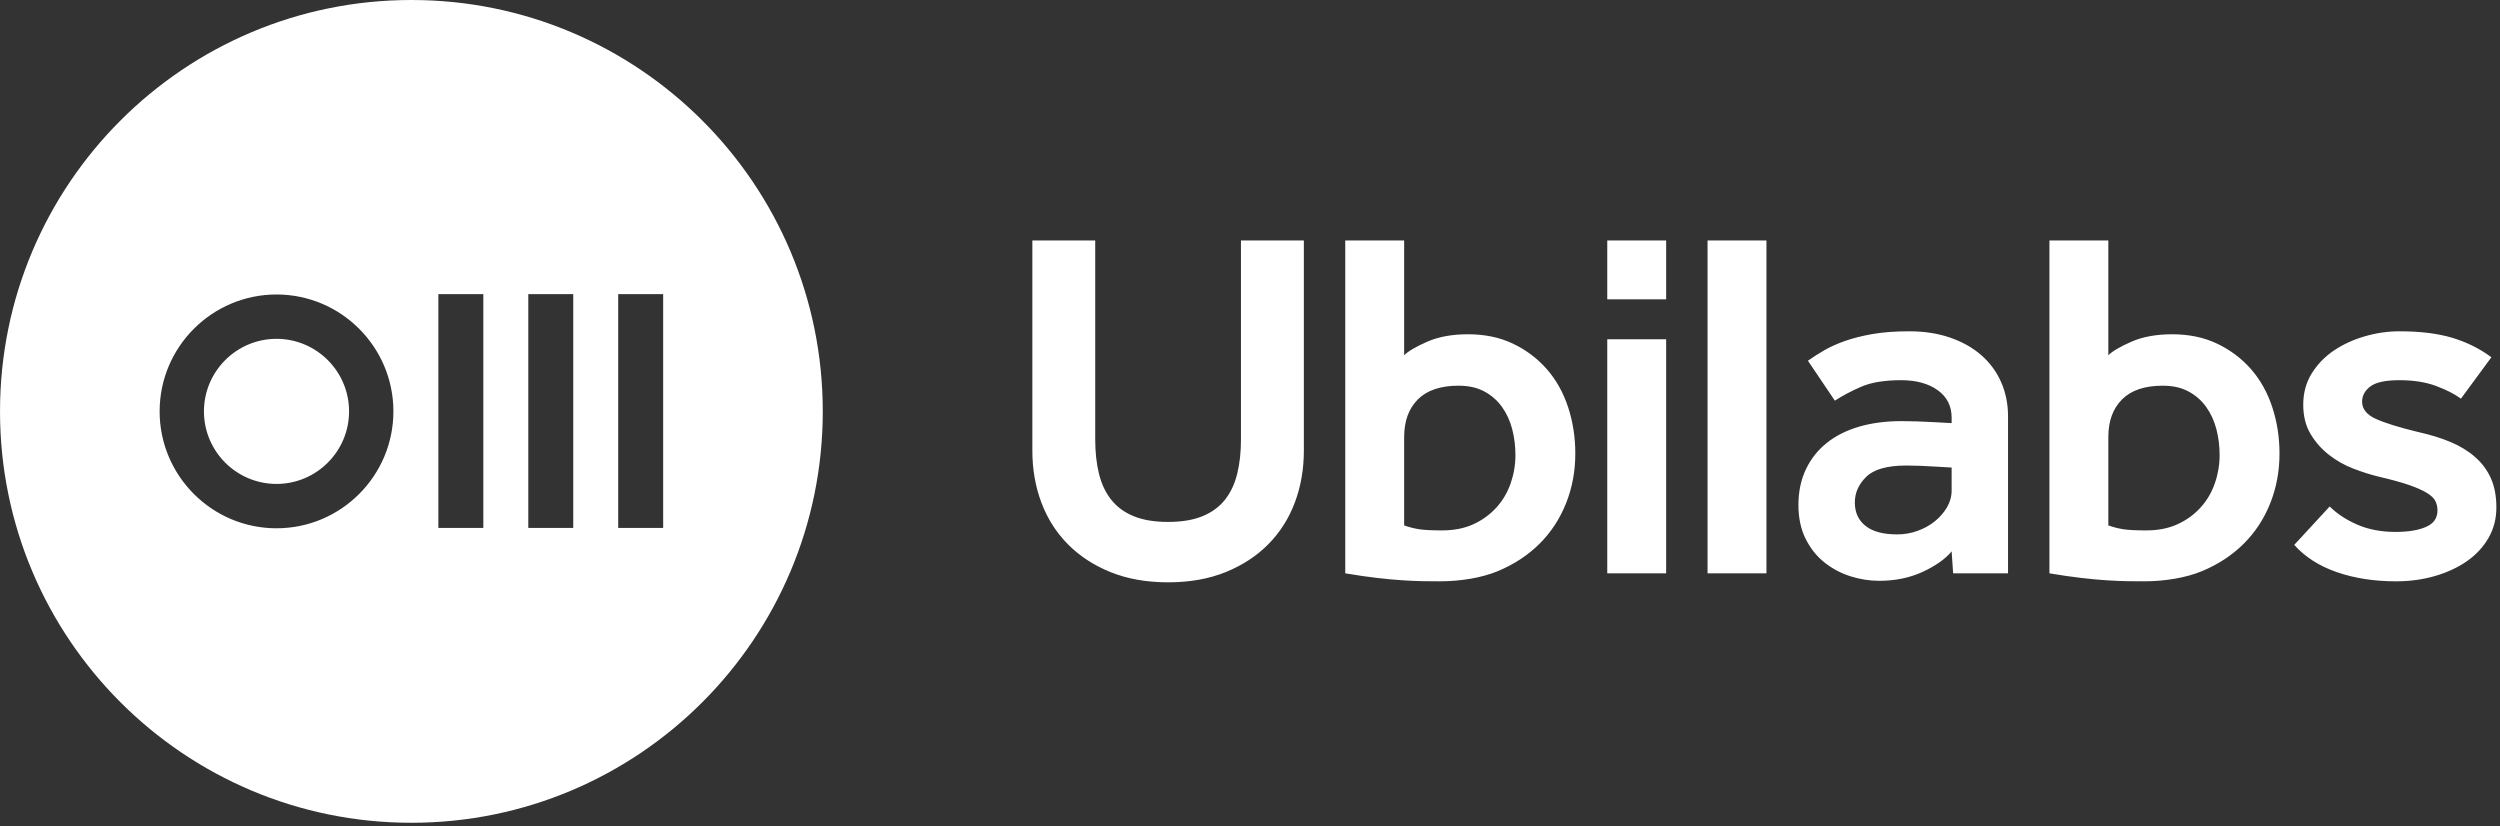 <?xml version="1.0" standalone="no"?>
<!DOCTYPE svg PUBLIC "-//W3C//DTD SVG 1.1//EN" "http://www.w3.org/Graphics/SVG/1.1/DTD/svg11.dtd">
<svg width="100%" height="100%" viewBox="0 0 233 77" version="1.1" xmlns="http://www.w3.org/2000/svg" xmlns:xlink="http://www.w3.org/1999/xlink" xml:space="preserve" style="fill-rule:evenodd;clip-rule:evenodd;stroke-linejoin:round;stroke-miterlimit:1.414;">
    <rect x="0" y="0" width="233" height="77" fill="#333333" stroke="none"/>
    <path d="M125.378,22.41L130.867,22.41L130.867,33.109C131.238,32.736 131.951,32.318 133.006,31.852C134.06,31.387 135.331,31.154 136.82,31.154C138.401,31.154 139.805,31.451 141.029,32.039C142.253,32.627 143.3,33.419 144.168,34.41C145.036,35.403 145.696,36.582 146.146,37.945C146.595,39.31 146.819,40.752 146.819,42.271C146.819,43.915 146.532,45.457 145.959,46.899C145.384,48.341 144.565,49.598 143.495,50.667C142.424,51.735 141.129,52.589 139.61,53.225C138.091,53.86 136.096,54.178 134.206,54.178C132.321,54.178 129.763,54.178 125.378,53.434L125.378,22.41L125.378,22.41ZM130.867,48.968C131.302,49.124 131.75,49.239 132.214,49.318C132.68,49.396 133.409,49.434 134.401,49.434C135.518,49.434 136.495,49.239 137.332,48.853C138.168,48.466 138.881,47.946 139.471,47.294C140.06,46.643 140.501,45.892 140.797,45.039C141.091,44.186 141.238,43.31 141.238,42.412C141.238,41.573 141.138,40.768 140.936,39.992C140.733,39.216 140.417,38.527 139.983,37.922C139.548,37.318 138.998,36.837 138.331,36.48C137.665,36.124 136.867,35.946 135.935,35.946C134.263,35.946 132.997,36.372 132.146,37.224C131.293,38.078 130.867,39.248 130.867,40.736L130.867,48.968ZM191.007,22.41L196.496,22.41L196.496,33.109C196.868,32.736 197.581,32.318 198.636,31.852C199.689,31.387 200.962,31.154 202.449,31.154C204.03,31.154 205.433,31.451 206.658,32.039C207.883,32.627 208.93,33.419 209.798,34.41C210.666,35.403 211.325,36.582 211.775,37.945C212.224,39.31 212.449,40.752 212.449,42.271C212.449,43.915 212.162,45.457 211.589,46.899C211.014,48.341 210.194,49.598 209.124,50.667C208.054,51.735 206.759,52.589 205.24,53.225C203.72,53.86 201.726,54.178 199.834,54.178C197.949,54.178 195.392,54.178 191.007,53.434L191.007,22.41L191.007,22.41ZM196.496,48.968C196.93,49.124 197.379,49.239 197.844,49.318C198.31,49.396 199.038,49.434 200.031,49.434C201.147,49.434 202.124,49.239 202.96,48.853C203.797,48.466 204.511,47.946 205.1,47.294C205.69,46.643 206.13,45.892 206.425,45.039C206.721,44.186 206.868,43.31 206.868,42.412C206.868,41.573 206.768,40.768 206.566,39.992C206.363,39.216 206.046,38.527 205.611,37.922C205.178,37.318 204.628,36.837 203.96,36.48C203.295,36.124 202.497,35.946 201.565,35.946C199.892,35.946 198.627,36.372 197.776,37.224C196.921,38.078 196.496,39.248 196.496,40.736L196.496,48.968ZM96.216,41.992C96.216,43.73 96.495,45.342 97.053,46.83C97.611,48.318 98.431,49.613 99.517,50.713C100.603,51.814 101.927,52.682 103.494,53.318C105.06,53.953 106.85,54.272 108.867,54.272C110.881,54.272 112.672,53.953 114.239,53.318C115.804,52.682 117.13,51.814 118.215,50.713C119.3,49.613 120.123,48.318 120.68,46.83C121.239,45.342 121.519,43.73 121.519,41.992L121.519,22.411L115.657,22.411L115.657,40.97C115.657,42.149 115.542,43.21 115.308,44.155C115.075,45.101 114.697,45.907 114.169,46.573C113.642,47.241 112.944,47.753 112.076,48.108C111.208,48.466 110.138,48.643 108.867,48.643C107.595,48.643 106.525,48.466 105.657,48.108C104.789,47.753 104.092,47.241 103.565,46.573C103.037,45.907 102.657,45.101 102.424,44.155C102.192,43.21 102.075,42.149 102.075,40.97L102.075,22.411L96.216,22.411L96.216,41.992ZM149.797,22.41L155.285,22.41L155.285,27.898L149.797,27.898L149.797,22.41ZM149.797,31.619L155.285,31.619L155.285,53.434L149.797,53.434L149.797,31.619ZM159.144,53.434L164.633,53.434L164.633,22.411L159.144,22.411L159.144,53.434ZM181.892,51.387C181.304,52.101 180.405,52.736 179.195,53.296C177.987,53.853 176.637,54.132 175.149,54.132C174.248,54.132 173.358,53.993 172.475,53.713C171.59,53.434 170.784,53.009 170.056,52.433C169.326,51.861 168.738,51.124 168.288,50.225C167.838,49.327 167.613,48.272 167.613,47.062C167.613,45.822 167.846,44.714 168.312,43.737C168.777,42.761 169.427,41.939 170.265,41.272C171.103,40.605 172.109,40.102 173.288,39.76C174.466,39.419 175.768,39.249 177.195,39.249C177.629,39.249 178.109,39.257 178.637,39.272C179.164,39.287 179.675,39.31 180.172,39.341C180.73,39.373 181.304,39.404 181.892,39.434L181.892,38.922C181.892,37.838 181.458,36.984 180.591,36.364C179.722,35.744 178.59,35.434 177.195,35.434C175.644,35.434 174.404,35.636 173.475,36.039C172.544,36.442 171.723,36.876 171.009,37.341L168.498,33.621C168.93,33.311 169.427,32.992 169.985,32.667C170.543,32.342 171.195,32.048 171.939,31.783C172.684,31.52 173.544,31.303 174.52,31.131C175.497,30.963 176.637,30.877 177.939,30.877C179.335,30.877 180.598,31.07 181.73,31.458C182.862,31.846 183.831,32.388 184.638,33.086C185.443,33.783 186.063,34.621 186.498,35.598C186.932,36.574 187.148,37.636 187.148,38.783L187.148,53.434L182.033,53.434L181.892,51.387ZM181.892,43.574C181.335,43.544 180.792,43.512 180.265,43.481C179.83,43.45 179.373,43.427 178.892,43.411C178.411,43.396 178.002,43.388 177.66,43.388C175.894,43.388 174.652,43.737 173.939,44.434C173.226,45.132 172.87,45.93 172.87,46.83C172.87,47.76 173.202,48.489 173.87,49.016C174.536,49.544 175.521,49.806 176.823,49.806C177.475,49.806 178.102,49.698 178.707,49.48C179.312,49.265 179.847,48.969 180.311,48.597C180.777,48.225 181.157,47.791 181.452,47.295C181.745,46.798 181.892,46.272 181.892,45.714L181.892,43.574L181.892,43.574ZM213.823,50.783C214.816,51.9 216.134,52.745 217.777,53.318C219.422,53.891 221.266,54.179 223.312,54.179C224.583,54.179 225.785,54.016 226.917,53.69C228.048,53.364 229.041,52.908 229.894,52.318C230.747,51.728 231.42,51.008 231.917,50.155C232.413,49.303 232.662,48.35 232.662,47.295C232.662,46.242 232.49,45.335 232.15,44.574C231.808,43.814 231.32,43.156 230.684,42.597C230.049,42.04 229.289,41.574 228.405,41.202C227.521,40.83 226.522,40.52 225.405,40.272C223.607,39.837 222.282,39.427 221.428,39.039C220.575,38.652 220.148,38.117 220.148,37.434C220.148,36.876 220.405,36.404 220.917,36.016C221.428,35.628 222.336,35.434 223.638,35.434C224.941,35.434 226.072,35.613 227.034,35.97C227.994,36.326 228.769,36.721 229.359,37.156L232.197,33.296C231.11,32.489 229.894,31.885 228.544,31.481C227.196,31.078 225.561,30.877 223.638,30.877C222.553,30.877 221.475,31.031 220.405,31.342C219.335,31.651 218.375,32.094 217.522,32.667C216.668,33.241 215.979,33.955 215.452,34.806C214.925,35.659 214.662,36.629 214.662,37.714C214.662,38.767 214.887,39.676 215.336,40.435C215.786,41.194 216.359,41.846 217.057,42.388C217.754,42.931 218.505,43.358 219.312,43.667C220.119,43.978 220.893,44.225 221.638,44.411C222.848,44.691 223.808,44.954 224.522,45.202C225.235,45.45 225.793,45.698 226.196,45.946C226.599,46.195 226.862,46.45 226.986,46.714C227.111,46.977 227.173,47.265 227.173,47.574C227.173,48.288 226.816,48.8 226.103,49.108C225.39,49.42 224.445,49.575 223.266,49.575C221.932,49.575 220.746,49.35 219.708,48.899C218.669,48.45 217.809,47.884 217.127,47.202L213.823,50.783ZM38.342,0C17.166,0 0.001,17.167 0.001,38.341C0.001,59.516 17.166,76.683 38.342,76.683C59.516,76.683 76.682,59.516 76.682,38.341C76.682,17.167 59.516,0 38.342,0M25.771,49.236C19.763,49.236 14.877,44.349 14.877,38.341C14.877,32.334 19.763,27.446 25.771,27.446C31.779,27.446 36.665,32.334 36.665,38.341C36.665,44.349 31.779,49.236 25.771,49.236M45.046,49.204L40.855,49.204L40.855,27.415L45.046,27.415L45.046,49.204ZM53.426,49.204L49.237,49.204L49.237,27.415L53.426,27.415L53.426,49.204ZM61.807,49.204L57.616,49.204L57.616,27.415L61.807,27.415L61.807,49.204ZM25.771,31.579C22.042,31.579 19.008,34.613 19.008,38.341C19.008,42.069 22.042,45.102 25.771,45.102C29.499,45.102 32.533,42.069 32.533,38.341C32.533,34.613 29.499,31.579 25.771,31.579" style="fill:white;fill-rule:nonzero;"/>
</svg>

